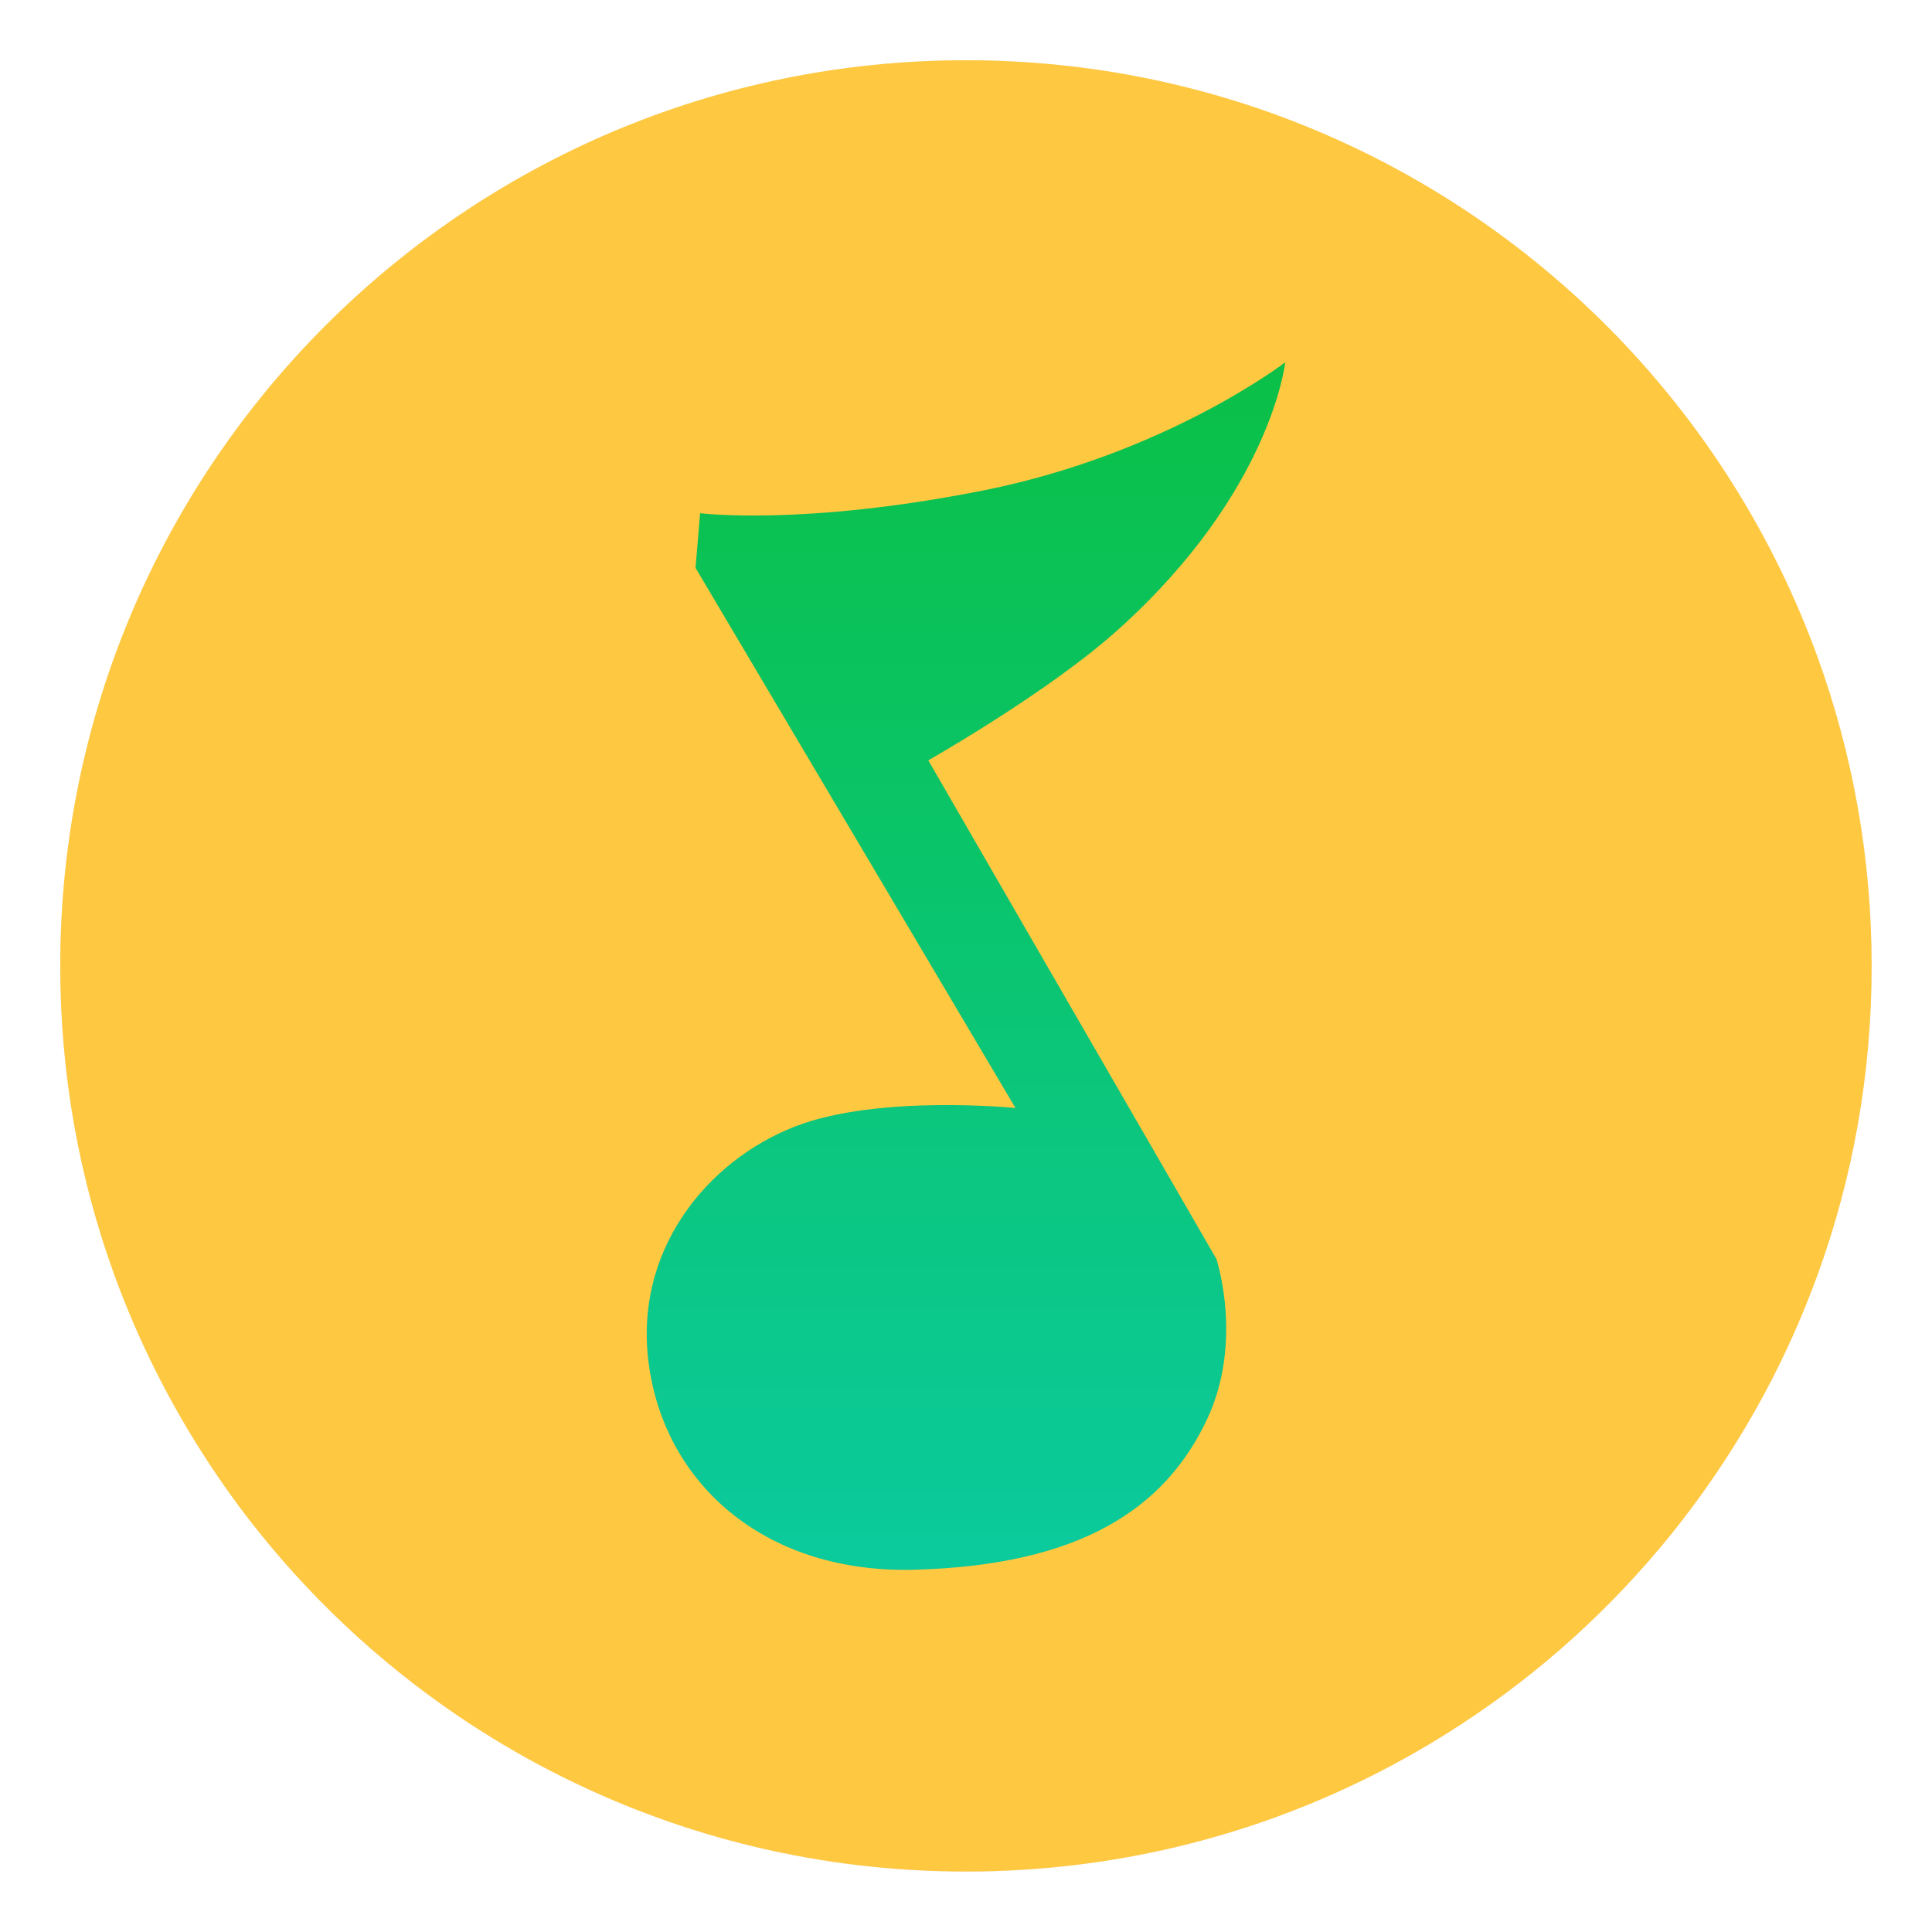 <?xml version="1.0" encoding="UTF-8"?>
<svg width="64" height="64" version="1.1" viewBox="0 0 16.933 16.933" xmlns="http://www.w3.org/2000/svg" xmlns:cc="http://creativecommons.org/ns#" xmlns:dc="http://purl.org/dc/elements/1.1/" xmlns:rdf="http://www.w3.org/1999/02/22-rdf-syntax-ns#">
 <defs>
  <linearGradient id="linearGradient933" x1="34.203" x2="34.203" y1="51.464" y2="4.877" gradientTransform="matrix(.227 0 0 .227 .697 2.067)" gradientUnits="userSpaceOnUse">
   <stop stop-color="#0bca9d" offset="0"/>
   <stop stop-color="#0ac047" offset="1"/>
  </linearGradient>
  <linearGradient id="b" x1="399.57" x2="399.57" y1="545.8" y2="517.8" gradientTransform="matrix(2.143,0,0,2.143,-826.36,-1107.5)" gradientUnits="userSpaceOnUse">
   <stop stop-color="#3889e9" offset="0"/>
   <stop stop-color="#5ea5fb" offset="1"/>
  </linearGradient>
  <filter id="filter11290-9" x="-.024" y="-.024" width="1.048" height="1.048" color-interpolation-filters="sRGB">
   <feGaussianBlur stdDeviation="0.159"/>
  </filter>
  <linearGradient id="linearGradient1005-1" x1=".871" x2="16.246" y1="16.164" y2=".789" gradientTransform="translate(-.035 .006)" gradientUnits="userSpaceOnUse">
   <stop stop-color="#ffc841" offset="0"/>
   <stop stop-color="#ffc841" offset="1"/>
  </linearGradient>
 </defs>
 <circle cx="8.466" cy="8.466" r="7.938" filter="url(#filter11290-9)" opacity=".25" stroke-width=".14"/>
 <path d="m16.404 8.467c0 0.952-0.167 1.864-0.475 2.709-0.214 0.588-0.494 1.143-0.834 1.657-0.142 0.216-0.295 0.425-0.457 0.625-0.52 0.642-1.137 1.201-1.831 1.654-0.255 0.167-0.521 0.32-0.795 0.457-1.067 0.534-2.271 0.834-3.546 0.834s-2.479-0.3-3.546-0.834c-0.275-0.137-0.54-0.29-0.796-0.457-0.702-0.46-1.327-1.027-1.851-1.68-0.163-0.202-0.315-0.413-0.457-0.631-0.33-0.505-0.604-1.051-0.814-1.627-0.307-0.845-0.474-1.757-0.474-2.708 0-4.384 3.554-7.938 7.938-7.938 2.2 0 4.192 0.896 5.63 2.342 0.414 0.417 0.783 0.879 1.096 1.379 0.296 0.471 0.544 0.976 0.737 1.507 0.307 0.846 0.475 1.758 0.475 2.709z" fill="url(#linearGradient1005-1)" stroke-width=".031"/>
 <path d="m11.265 3.175s-1.043 0.803-2.644 1.123c-1.584 0.315-2.485 0.2-2.485 0.2l-0.04 0.479 2.804 4.734s-1.202-0.12-1.926 0.16c-0.772 0.297-1.442 1.096-1.282 2.125 0.16 1.043 1.043 1.797 2.325 1.762 1.442-0.04 2.192-0.528 2.564-1.322 0.319-0.683 0.08-1.402 0.08-1.402l-2.525-4.37s1.074-0.608 1.682-1.162c1.327-1.202 1.446-2.325 1.446-2.325z" fill="url(#linearGradient933)" stroke-width=".227" p-id="737"/>
 <g transform="matrix(.265 0 0 .265 -.012 .028)" stroke-width="1.571">
  <circle cx="32.02" cy="32.044" r="30.001" fill-opacity="0"/>
  <circle cx="32.02" cy="32.044" r="0" fill="url(#b)"/>
 </g>
</svg>
